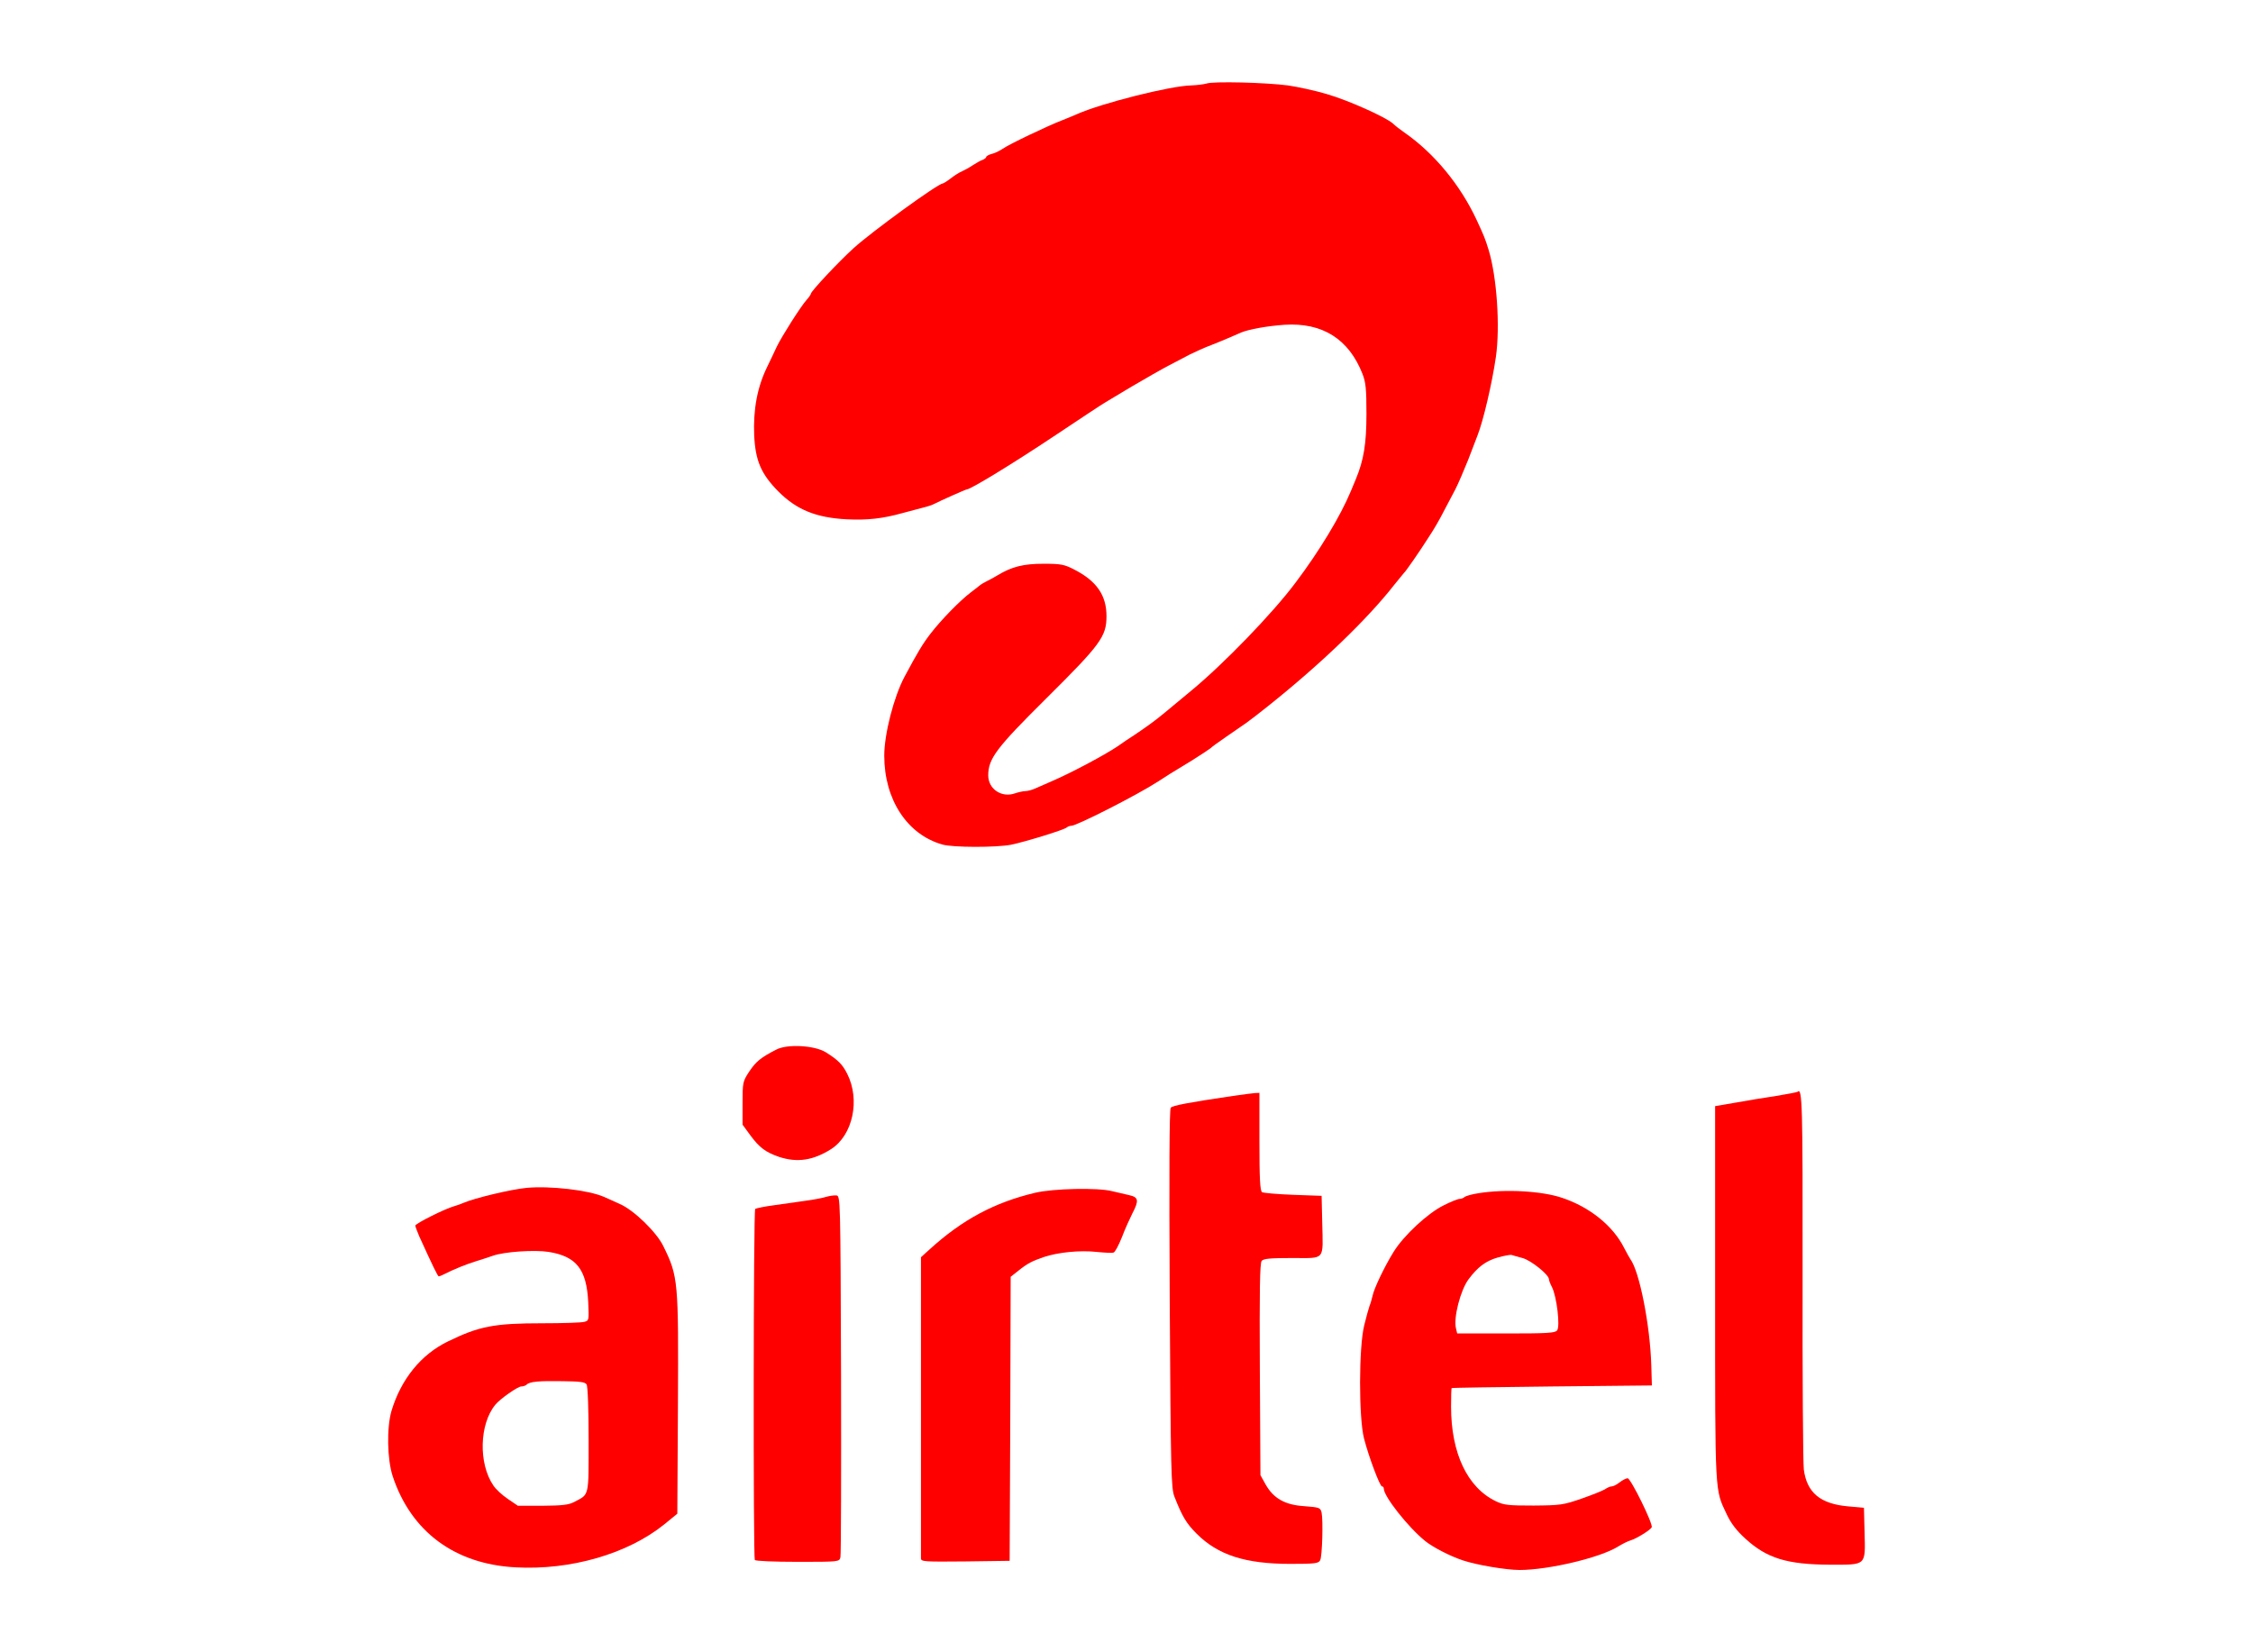 <svg height="407" width="555" xmlns="http://www.w3.org/2000/svg"><g fill="#f00"><path d="m297.186 20.582c-.703.201-2.361.402-3.666.452-5.223.1-22.099 4.37-28.227 7.082-.552.251-2.109.904-3.516 1.457-3.666 1.406-13.36 6.027-14.867 7.132-.703.452-1.858 1.055-2.612 1.205-.753.201-1.356.552-1.356.753s-.402.502-.854.703c-.502.151-1.557.753-2.411 1.306-.804.552-2.009 1.205-2.662 1.507-.653.251-1.909 1.055-2.813 1.758s-1.808 1.256-1.959 1.256c-1.155 0-17.328 11.753-21.898 15.871-3.717 3.365-10.598 10.698-10.598 11.301 0 .151-.452.854-1.055 1.507-1.507 1.708-6.027 8.84-7.333 11.502-.552 1.256-1.657 3.466-2.361 4.972-2.461 5.023-3.466 10.497-3.214 16.876.301 6.278 1.708 9.543 5.977 13.862 4.47 4.47 9.242 6.429 16.775 6.831 5.173.251 8.89-.151 14.063-1.607 1.657-.452 3.867-1.004 4.922-1.306 1.055-.251 2.26-.653 2.762-.954 1.155-.603 7.634-3.516 7.936-3.516.904 0 11.502-6.479 21.296-13.008 6.479-4.319 12.155-8.086 12.657-8.337.452-.301 3.516-2.109 6.78-4.068 3.265-1.909 7.283-4.219 8.94-5.073s4.018-2.109 5.274-2.762c1.256-.603 3.616-1.708 5.274-2.31 1.657-.653 3.717-1.507 4.52-1.858.854-.352 2.059-.904 2.762-1.205 1.959-.804 6.379-1.607 10.698-1.909 9.342-.603 15.871 3.516 19.236 12.155.804 2.059.954 3.767.954 9.794 0 7.333-.653 11.351-2.612 16.072-.402.954-.954 2.31-1.256 3.014-2.511 6.027-7.684 14.666-13.611 22.501-5.625 7.534-17.73 20.04-25.716 26.62-2.762 2.31-5.826 4.822-6.78 5.625-2.109 1.758-4.571 3.516-7.283 5.324-1.105.703-2.913 1.909-4.018 2.712-3.114 2.109-11.401 6.529-16.072 8.538-1.356.603-3.214 1.406-4.119 1.808-.854.402-2.009.703-2.561.703-.502 0-1.657.251-2.561.552-3.265 1.155-6.58-1.055-6.58-4.42 0-4.119 1.959-6.73 14.314-18.985 13.36-13.26 14.817-15.218 14.817-20.241 0-5.173-2.461-8.689-7.986-11.502-2.411-1.256-3.315-1.406-7.534-1.406-4.922 0-7.785.703-11.351 2.863-.804.502-2.059 1.155-2.762 1.507s-1.356.753-1.507.904-1.155.904-2.26 1.758c-2.662 2.009-7.333 6.78-9.995 10.246-1.858 2.411-3.214 4.671-6.379 10.598-2.612 4.922-4.972 14.063-4.972 19.387 0 10.798 5.625 19.437 14.314 21.898 2.612.753 13.26.753 16.926.05 3.616-.753 13.059-3.666 13.661-4.219.301-.251.804-.452 1.205-.452 1.306 0 16.223-7.584 21.346-10.899 1.155-.753 2.461-1.607 2.963-1.909.452-.251 2.813-1.708 5.274-3.214 2.411-1.507 4.52-2.913 4.671-3.064.151-.201 1.858-1.457 3.767-2.762 1.959-1.356 4.219-2.913 5.023-3.466.854-.603 3.214-2.411 5.274-4.068 13.059-10.397 24.611-21.497 31.341-30.135 1.105-1.356 2.109-2.612 2.26-2.762.402-.301 3.817-5.223 6.178-8.94 1.055-1.557 2.662-4.319 3.566-6.128.954-1.808 2.26-4.269 2.913-5.525s2.059-4.52 3.164-7.283c1.055-2.762 2.109-5.475 2.31-6.027 1.406-3.566 3.566-12.757 4.52-19.337 1.055-7.433.251-19.638-1.808-26.368-.854-2.762-1.055-3.265-2.913-7.283-4.018-8.639-10.447-16.474-17.83-21.597-1.004-.703-2.26-1.657-2.813-2.21-1.808-1.607-10.999-5.726-16.374-7.283-2.863-.854-7.132-1.758-9.493-2.109-5.42-.707-18.428-1.058-20.085-.455z"/><path d="m442.79 268.947c-.151.1-2.461.552-5.223 1.004-2.762.402-7.283 1.155-10.045 1.657l-5.023.854v46.208c0 50.175-.1 48.066 2.863 54.344 1.004 2.16 2.411 4.018 4.571 5.977 5.324 4.872 10.296 6.379 20.894 6.429 9.041 0 8.689.352 8.488-7.986l-.151-6.027-3.867-.352c-6.881-.603-10.196-3.365-10.949-9.091-.201-1.708-.352-23.204-.301-47.714.048-42.44-.052-46.508-1.257-45.303z"/><path d="m303.715 269.951c-11.15 1.657-14.867 2.361-15.319 2.913-.352.402-.402 16.424-.251 47.061.251 42.792.352 46.66 1.155 48.719 1.909 4.872 2.913 6.58 5.475 9.141 5.274 5.274 12.004 7.433 23.054 7.433 6.128 0 6.981-.1 7.383-.904.502-.954.753-9.694.352-11.703-.301-1.256-.502-1.306-4.269-1.607-4.771-.301-7.584-1.909-9.543-5.374l-1.256-2.26-.151-26.017c-.1-19.387 0-26.218.452-26.77s2.16-.703 7.534-.703c8.287 0 7.584.804 7.383-8.79l-.151-6.529-7.032-.251c-3.867-.151-7.333-.452-7.634-.653-.502-.301-.653-3.365-.653-12.456v-12.004l-1.105.05c-.653.051-3.063.353-5.424.704z"/><path d="m129.683 292.603c-3.767.352-12.808 2.511-15.57 3.717-.552.251-1.557.603-2.26.804-2.21.603-9.543 4.269-9.543 4.771 0 .251.452 1.406.954 2.612 3.315 7.283 4.571 9.894 4.822 9.894.151 0 .653-.201 1.155-.452 2.561-1.306 5.675-2.562 8.137-3.315 1.507-.452 3.315-1.055 4.018-1.306 2.813-1.005 10.296-1.507 13.762-.954 6.831 1.105 9.342 4.269 9.744 12.355.201 4.47.201 4.571-.954 4.872-.653.201-5.274.352-10.246.352-11.954 0-15.62.703-23.355 4.47-6.63 3.214-11.552 9.292-13.912 17.127-1.205 4.169-1.055 11.954.301 16.072 4.52 13.661 15.269 21.647 30.236 22.451 13.611.753 27.624-3.315 36.614-10.547l3.265-2.662.151-26.569c.151-30.788.1-31.843-3.616-39.377-1.657-3.415-7.232-8.84-10.698-10.346-1.607-.753-3.365-1.507-3.918-1.758-3.768-1.658-13.311-2.763-19.087-2.211zm14.817 48.418c.301.402.502 6.379.502 13.611 0 14.264.201 13.36-3.516 15.319-1.406.753-2.963.904-7.835.954h-6.077l-2.511-1.708c-1.356-.904-2.963-2.411-3.516-3.265-3.717-5.424-3.466-15.118.452-19.889 1.155-1.457 5.575-4.52 6.379-4.52.502 0 1.055-.201 1.356-.452.703-.753 3.014-.954 8.89-.854 4.218.05 5.524.201 5.876.804z"/><path d="m254.996 293.809c-9.995 2.361-17.981 6.63-26.017 13.963l-2.109 1.909v36.665 37.519c0 .804.753.854 10.949.753l10.899-.151.151-35.007.1-34.957 1.909-1.507c2.26-1.808 3.365-2.361 6.278-3.365 3.466-1.155 8.89-1.708 12.958-1.256 2.009.201 3.918.301 4.219.151.352-.1 1.256-1.808 2.059-3.817.753-2.009 1.959-4.621 2.562-5.826 1.657-3.164 1.507-3.968-.703-4.47-1.055-.251-2.963-.703-4.319-1.005-3.567-.905-14.466-.654-18.936.401z"/><path d="m364.237 293.909c-1.657.251-3.214.703-3.466.954-.301.251-.804.452-1.205.452s-2.21.703-3.968 1.607c-3.867 1.909-9.794 7.383-12.305 11.451-2.21 3.566-4.771 8.89-5.173 10.798-.201.804-.502 1.959-.753 2.511-.201.552-.804 2.712-1.306 4.771-1.356 5.424-1.356 22.802-.05 27.875 1.205 4.671 3.918 11.803 4.42 11.803.251 0 .452.251.452.552 0 1.909 5.977 9.493 10.196 12.908 1.858 1.507 6.027 3.666 9.141 4.721 3.365 1.155 10.798 2.411 14.113 2.411 7.132 0 19.99-3.064 24.259-5.776 1.004-.603 2.361-1.306 3.064-1.507 1.507-.452 4.822-2.511 5.223-3.214.452-.703-5.173-12.104-5.927-12.104-.352 0-1.256.452-1.959 1.004s-1.557 1.005-1.959 1.005c-.352 0-1.105.301-1.657.703-.552.352-3.164 1.406-5.776 2.31-4.47 1.557-5.223 1.657-11.803 1.708-6.228 0-7.283-.1-9.292-1.055-7.032-3.365-11.05-11.853-11.05-23.305 0-2.461.05-4.52.151-4.571.05-.1 11.2-.251 24.711-.402l24.61-.251-.151-5.023c-.301-9.844-2.913-23.104-5.173-26.117-.201-.301-.904-1.557-1.557-2.813-2.712-5.374-8.438-9.995-15.218-12.255-4.972-1.703-14.063-2.206-20.592-1.151zm10.798 15.972c2.109.552 6.529 4.118 6.529 5.223 0 .301.352 1.205.753 1.959 1.155 2.26 2.059 9.694 1.256 10.648-.502.653-2.461.753-12.607.753h-12.004l-.301-1.256c-.653-2.561 1.105-9.442 3.114-12.104 2.21-2.963 4.169-4.47 7.082-5.324 1.607-.452 3.164-.753 3.516-.653.302.101 1.507.452 2.662.754z"/><path d="m191.21 258.55c-3.817 1.959-4.972 2.913-6.63 5.374-1.607 2.461-1.657 2.662-1.657 7.785v5.324l1.909 2.612c2.26 3.064 3.767 4.169 7.082 5.324 4.47 1.457 8.337.904 12.808-1.909 5.374-3.415 7.232-12.155 3.968-18.583-1.155-2.26-2.16-3.315-5.173-5.223-2.714-1.759-9.595-2.16-12.307-.704z"/><path d="m203.515 294.813c-.804.251-3.064.703-5.023.954-1.909.251-5.424.753-7.785 1.105-2.361.301-4.42.753-4.671.904-.452.402-.502 85.735-.1 86.488.201.251 4.671.452 10.547.452 10.246 0 10.296 0 10.547-1.155.151-.603.201-20.894.151-45.052-.151-43.546-.151-43.947-1.155-44.048-.552-.05-1.657.101-2.511.352z"/></g></svg>